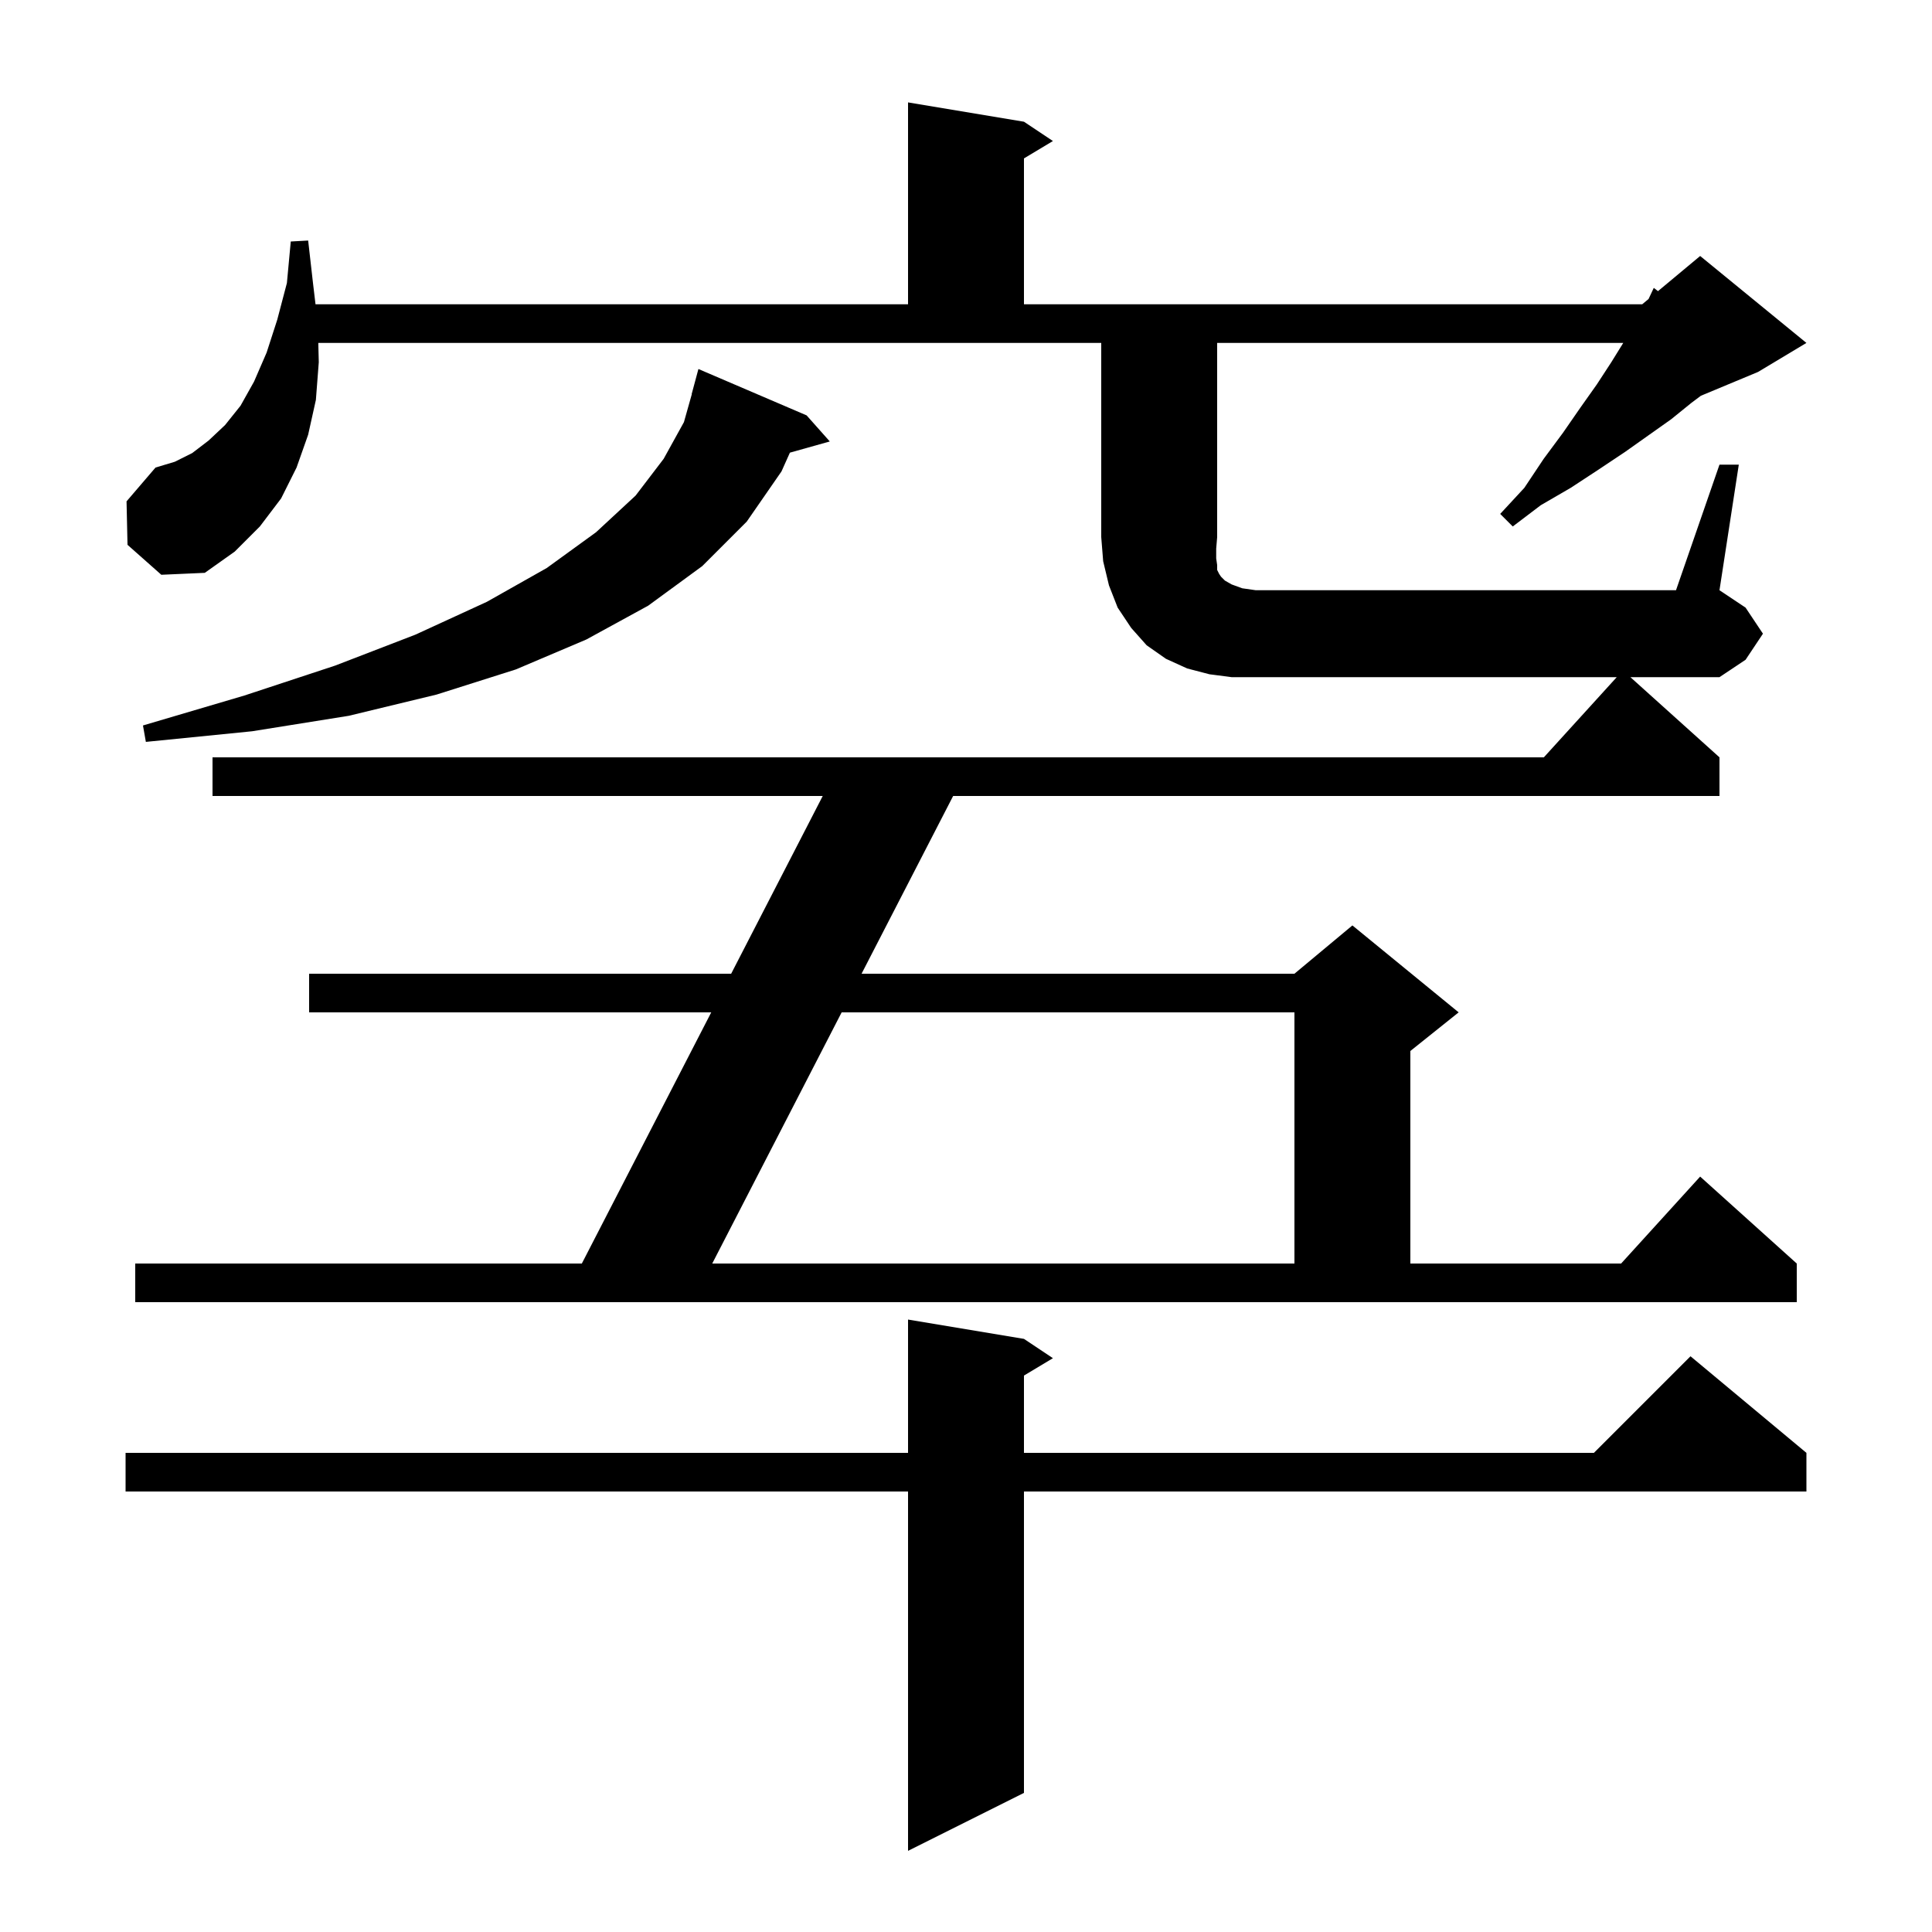 <svg xmlns="http://www.w3.org/2000/svg" xmlns:xlink="http://www.w3.org/1999/xlink" version="1.1" baseProfile="full" viewBox="0 0 200 200" width="200" height="200">
<g fill="black">
<path d="M 106.0 138.6 L 109.0 140.6 L 106.0 142.4 L 106.0 150.4 L 165.0 150.4 L 175.0 140.4 L 187.0 150.4 L 187.0 154.4 L 106.0 154.4 L 106.0 185.6 L 94.0 191.6 L 94.0 154.4 L 13.0 154.4 L 13.0 150.4 L 94.0 150.4 L 94.0 136.6 Z M 178.0 48.1 L 180.0 48.1 L 178.0 61.1 L 180.7 62.9 L 182.5 65.6 L 180.7 68.3 L 178.0 70.1 L 168.778 70.1 L 178.0 78.4 L 178.0 82.4 L 98.669 82.4 L 89.189 100.8 L 134.0 100.8 L 140.0 95.8 L 151.0 104.8 L 146.0 108.8 L 146.0 130.8 L 167.818 130.8 L 176.0 121.8 L 186.0 130.8 L 186.0 134.8 L 14.0 134.8 L 14.0 130.8 L 60.231 130.8 L 73.627 104.8 L 32.0 104.8 L 32.0 100.8 L 75.689 100.8 L 85.169 82.4 L 22.0 82.4 L 22.0 78.4 L 159.818 78.4 L 167.364 70.1 L 127.5 70.1 L 125.2 69.8 L 122.9 69.2 L 120.7 68.2 L 118.7 66.8 L 117.1 65.0 L 115.7 62.9 L 114.8 60.6 L 114.2 58.1 L 114.0 55.6 L 114.0 35.5 L 32.95 35.5 L 33.0 37.5 L 32.7 41.4 L 31.9 45.0 L 30.7 48.4 L 29.1 51.6 L 26.9 54.5 L 24.3 57.1 L 21.2 59.3 L 16.7 59.5 L 13.2 56.4 L 13.1 51.9 L 16.1 48.4 L 18.1 47.8 L 19.9 46.9 L 21.6 45.6 L 23.3 44.0 L 24.9 42.0 L 26.3 39.5 L 27.6 36.5 L 28.7 33.1 L 29.7 29.3 L 30.1 25.0 L 31.9 24.9 L 32.4 29.3 L 32.662 31.5 L 94.0 31.5 L 94.0 10.6 L 106.0 12.6 L 109.0 14.6 L 106.0 16.4 L 106.0 31.5 L 170.0 31.5 L 170.658 30.952 L 171.2 29.8 L 171.634 30.138 L 176.0 26.5 L 187.0 35.5 L 182.0 38.5 L 176.075 40.969 L 175.1 41.7 L 173.0 43.4 L 168.2 46.8 L 165.5 48.6 L 162.6 50.5 L 159.5 52.3 L 156.6 54.5 L 155.3 53.2 L 157.8 50.5 L 159.8 47.5 L 161.8 44.8 L 163.6 42.2 L 165.3 39.8 L 166.8 37.5 L 168.038 35.5 L 126.0 35.5 L 126.0 55.6 L 125.9 56.8 L 125.9 57.8 L 126.0 58.5 L 126.0 59.0 L 126.2 59.4 L 126.4 59.7 L 126.8 60.1 L 127.5 60.5 L 128.6 60.9 L 130.0 61.1 L 173.5 61.1 Z M 87.127 104.8 L 73.731 130.8 L 134.0 130.8 L 134.0 104.8 Z M 83.5 43.0 L 85.9 45.7 L 81.77 46.859 L 80.9 48.8 L 77.3 54.0 L 72.7 58.6 L 67.1 62.7 L 60.7 66.2 L 53.4 69.3 L 45.2 71.9 L 36.1 74.1 L 26.1 75.7 L 15.1 76.8 L 14.8 75.1 L 25.3 72.0 L 34.7 68.9 L 43.0 65.7 L 50.4 62.3 L 56.6 58.8 L 61.7 55.1 L 65.8 51.3 L 68.7 47.5 L 70.8 43.7 L 71.617 40.803 L 71.6 40.8 L 72.3 38.2 Z " />
</g>
</svg>
